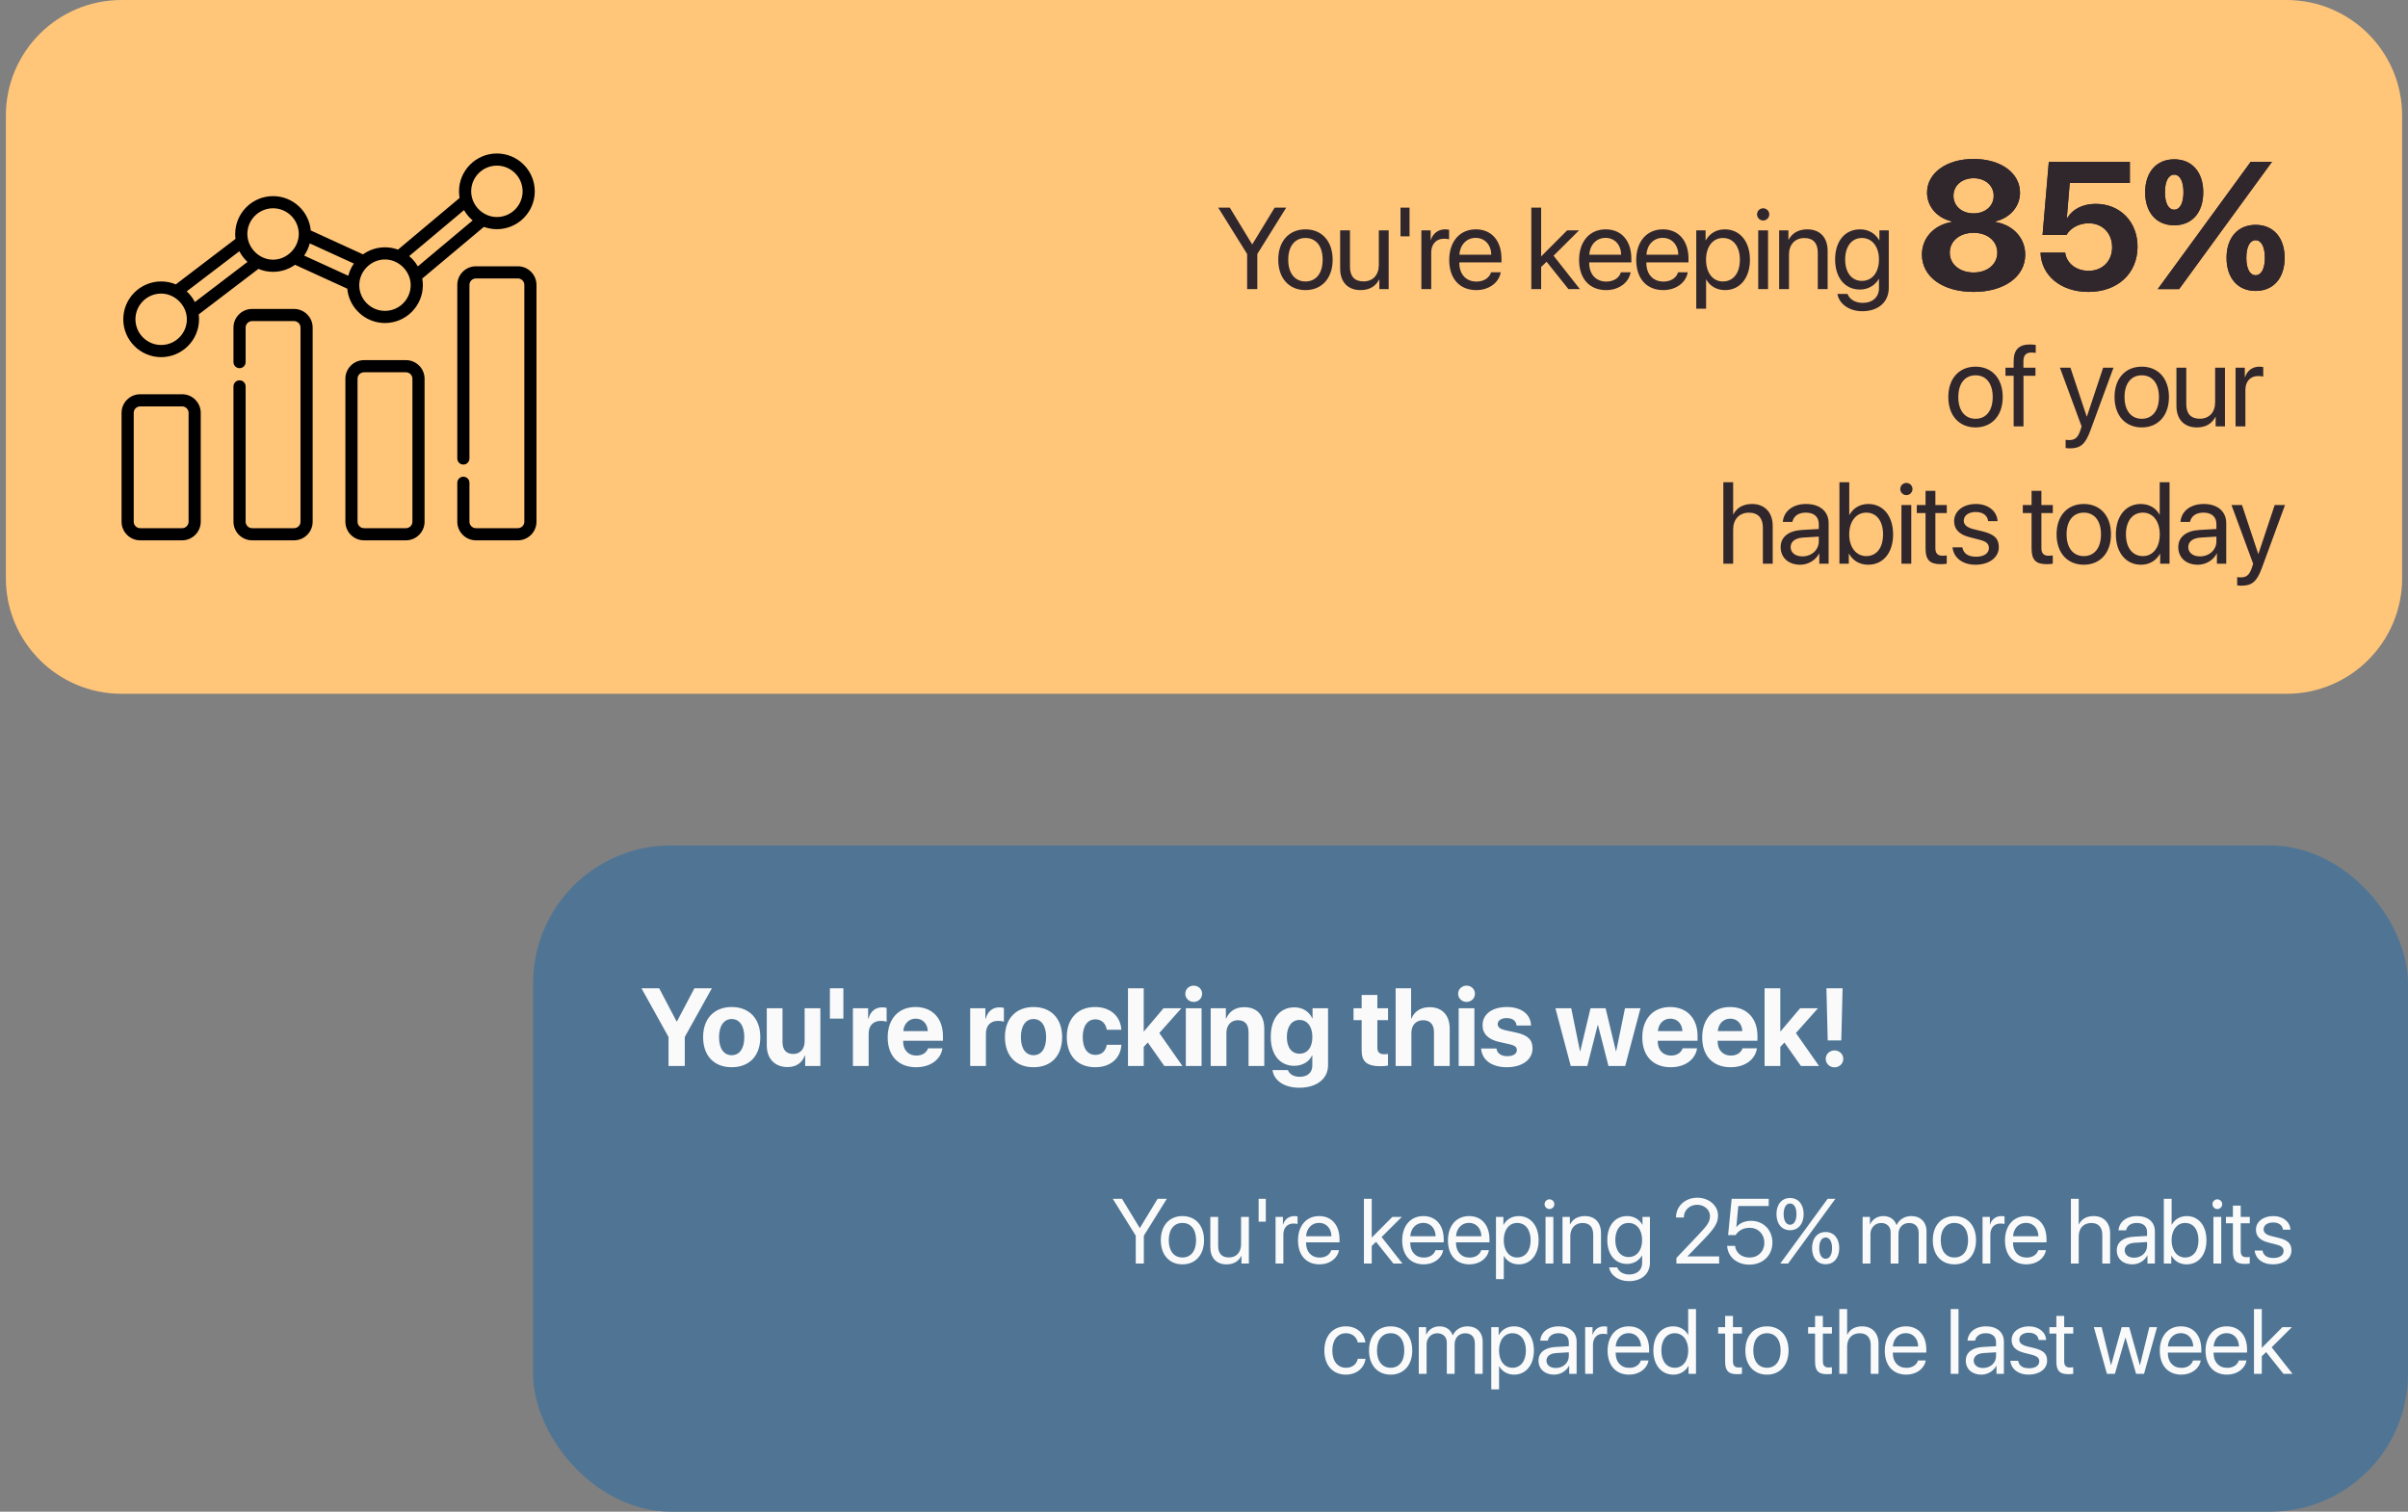 <svg width="524" height="329" viewBox="0 0 524 329" fill="none" xmlns="http://www.w3.org/2000/svg">
<rect x="0" y="0" width="524" height="329" fill="#808080" stroke="none"/>
<path d="M497.547 0H26.452C12.547 0 1.275 11.268 1.275 25.167V125.833C1.275 139.732 12.547 151 26.452 151H497.547C511.452 151 522.724 139.732 522.724 125.833V25.167C522.724 11.268 511.452 0 497.547 0Z" fill="#FFC579"/>
<path d="M39.63 85.804H30.506C28.271 85.804 26.452 87.622 26.452 89.857V113.544C26.452 115.778 28.271 117.596 30.506 117.596H39.63C41.866 117.596 43.684 115.778 43.684 113.544V89.857C43.684 87.622 41.866 85.804 39.63 85.804ZM41.039 113.544C41.039 114.32 40.407 114.952 39.63 114.952H30.506C29.73 114.952 29.098 114.32 29.098 113.544V89.857C29.098 89.08 29.73 88.448 30.506 88.448H39.63C40.407 88.448 41.039 89.08 41.039 89.857V113.544Z" fill="black"/>
<path d="M63.983 67.239H54.86C52.624 67.239 50.806 69.057 50.806 71.291V78.808C50.806 79.538 51.398 80.13 52.128 80.13C52.859 80.13 53.451 79.538 53.451 78.808V71.291C53.451 70.515 54.083 69.883 54.86 69.883H63.983C64.76 69.883 65.392 70.515 65.392 71.291V113.544C65.392 114.32 64.76 114.952 63.983 114.952H54.86C54.083 114.952 53.451 114.32 53.451 113.544V84.097C53.451 83.367 52.859 82.774 52.128 82.774C51.398 82.774 50.806 83.367 50.806 84.097V113.544C50.806 115.778 52.624 117.596 54.86 117.596H63.983C66.219 117.596 68.037 115.778 68.037 113.544V71.292C68.037 69.057 66.219 67.239 63.983 67.239Z" fill="black"/>
<path d="M88.336 78.379H79.212C76.977 78.379 75.158 80.196 75.158 82.431V113.544C75.158 115.778 76.977 117.596 79.212 117.596H88.336C90.572 117.596 92.39 115.778 92.39 113.544V82.431C92.39 80.196 90.572 78.379 88.336 78.379ZM89.745 113.544C89.745 114.32 89.113 114.952 88.336 114.952H79.212C78.435 114.952 77.803 114.32 77.803 113.544V82.431C77.803 81.654 78.435 81.023 79.212 81.023H88.336C89.113 81.023 89.745 81.654 89.745 82.431V113.544Z" fill="black"/>
<path d="M112.689 57.956H103.566C101.33 57.956 99.511 59.774 99.511 62.008V99.785C99.511 100.515 100.103 101.107 100.833 101.107C101.564 101.107 102.156 100.515 102.156 99.785V62.008C102.156 61.232 102.788 60.6 103.566 60.6H112.689C113.465 60.6 114.098 61.232 114.098 62.008V113.544C114.098 114.32 113.465 114.952 112.689 114.952H103.566C102.788 114.952 102.156 114.32 102.156 113.544V105.073C102.156 104.343 101.564 103.751 100.833 103.751C100.103 103.751 99.511 104.343 99.511 105.073V113.544C99.511 115.778 101.33 117.596 103.566 117.596H112.689C114.924 117.596 116.743 115.778 116.743 113.544V62.008C116.743 59.774 114.924 57.956 112.689 57.956Z" fill="black"/>
<path d="M35.068 61.252C30.524 61.252 26.827 64.947 26.827 69.489C26.827 74.032 30.524 77.727 35.068 77.727C39.612 77.727 43.31 74.032 43.31 69.489C43.31 69.128 43.283 68.774 43.239 68.426L56.233 58.519C57.214 58.933 58.292 59.162 59.421 59.162C61.203 59.162 62.853 58.592 64.202 57.628L75.57 62.827C75.957 67.012 79.488 70.301 83.774 70.301C88.318 70.301 92.016 66.605 92.016 62.063C92.016 61.571 91.969 61.09 91.887 60.622L105.294 49.377C106.178 49.702 107.132 49.879 108.127 49.879C112.671 49.879 116.368 46.184 116.368 41.641C116.368 37.099 112.671 33.404 108.127 33.404C103.583 33.404 99.886 37.099 99.886 41.641C99.886 42.133 99.932 42.615 100.014 43.083L86.606 54.327C85.723 54.003 84.769 53.825 83.774 53.825C81.993 53.825 80.343 54.395 78.993 55.36L67.626 50.16C67.239 45.975 63.708 42.686 59.421 42.686C54.877 42.686 51.181 46.382 51.181 50.924C51.181 51.285 51.206 51.639 51.251 51.987L38.257 61.894C37.275 61.48 36.199 61.252 35.068 61.252ZM108.127 36.048C111.213 36.048 113.723 38.557 113.723 41.641C113.723 44.725 111.213 47.235 108.127 47.235C105.088 47.235 102.531 44.679 102.531 41.641C102.531 38.557 105.041 36.048 108.127 36.048ZM100.974 45.73C100.996 45.768 101.02 45.806 101.043 45.843C101.521 46.648 102.136 47.371 102.855 47.971L90.927 57.974C90.905 57.935 90.543 57.361 90.366 57.125C89.982 56.613 89.539 56.145 89.046 55.733L100.974 45.73ZM78.179 61.981C78.225 58.983 80.757 56.47 83.774 56.47C86.781 56.47 89.37 59.04 89.37 62.063C89.37 65.148 86.859 67.657 83.774 67.657C80.689 67.657 78.178 65.148 78.178 62.063C78.178 62.036 78.178 62.008 78.179 61.981ZM66.217 55.577C66.758 54.783 67.167 53.899 67.405 52.968L77.011 57.361C76.522 58.065 76.139 58.847 75.889 59.668C75.853 59.784 75.82 59.901 75.79 60.019L66.184 55.626C66.195 55.61 66.206 55.594 66.217 55.577ZM59.421 45.331C62.507 45.331 65.017 47.84 65.017 50.924C65.017 53.937 62.431 56.518 59.421 56.518C56.41 56.518 53.825 53.951 53.825 50.924C53.825 47.84 56.335 45.331 59.421 45.331ZM52.086 54.676C52.102 54.707 52.119 54.737 52.135 54.767C52.578 55.603 53.164 56.364 53.861 57.002L42.404 65.737C42.192 65.324 41.942 64.927 41.664 64.556C41.355 64.144 41.01 63.76 40.628 63.411L52.086 54.676ZM38.403 65.046C39.761 66.079 40.664 67.705 40.664 69.489C40.664 72.574 38.154 75.083 35.068 75.083C31.983 75.083 29.472 72.574 29.472 69.489C29.472 66.405 31.983 63.896 35.068 63.896C36.298 63.896 37.461 64.328 38.403 65.046Z" fill="black"/>
<path d="M273.6 62.917V55.285L279.895 45.185H277.374L272.53 53.148H272.456L267.613 45.185H265.094L271.388 55.285V62.917H273.6ZM284.082 63.138C287.61 63.138 289.995 60.594 289.995 56.527C289.995 52.447 287.61 49.916 284.082 49.916C280.541 49.916 278.156 52.447 278.156 56.527C278.156 60.594 280.541 63.138 284.082 63.138ZM284.082 61.258C281.819 61.258 280.332 59.537 280.332 56.527C280.332 53.516 281.819 51.796 284.082 51.796C286.343 51.796 287.819 53.516 287.819 56.527C287.819 59.537 286.343 61.258 284.082 61.258ZM302.184 50.137H300.046V57.645C300.046 59.82 298.792 61.245 296.715 61.245C294.735 61.245 293.764 60.127 293.764 58.05V50.137H291.626V58.431C291.626 61.331 293.261 63.138 296.051 63.138C298.018 63.138 299.346 62.315 300.107 60.84H300.156V62.917H302.184V50.137ZM306.729 51.439V45.185H304.762V51.439H306.729ZM309.305 62.917H311.445V54.954C311.445 53.148 312.526 51.955 314.186 51.955C314.702 51.955 315.157 52.017 315.33 52.078V50.002C315.157 49.977 314.837 49.916 314.469 49.916C312.97 49.916 311.789 50.813 311.371 52.226H311.322V50.137H309.305V62.917ZM321.114 51.771C323.13 51.771 324.471 53.295 324.52 55.433H317.574C317.709 53.307 319.111 51.771 321.114 51.771ZM324.471 59.255C324.114 60.459 322.922 61.282 321.299 61.282C319 61.282 317.561 59.673 317.561 57.227V57.104H326.732V56.293C326.732 52.422 324.606 49.916 321.152 49.916C317.623 49.916 315.361 52.607 315.361 56.576C315.361 60.594 317.586 63.138 321.25 63.138C324.041 63.138 326.205 61.491 326.573 59.255H324.471ZM335.365 55.814V45.185H333.226V62.917H335.365V58.1L336.557 56.969L341.303 62.917H343.787L338.07 55.654L343.615 50.137H341.02L335.365 55.814ZM349.376 51.771C351.392 51.771 352.731 53.295 352.781 55.433H345.835C345.969 53.307 347.371 51.771 349.376 51.771ZM352.731 59.255C352.375 60.459 351.182 61.282 349.56 61.282C347.261 61.282 345.823 59.673 345.823 57.227V57.104H354.993V56.293C354.993 52.422 352.866 49.916 349.412 49.916C345.884 49.916 343.621 52.607 343.621 56.576C343.621 60.594 345.846 63.138 349.51 63.138C352.301 63.138 354.465 61.491 354.833 59.255H352.731ZM361.812 51.771C363.828 51.771 365.167 53.295 365.217 55.433H358.271C358.407 53.307 359.807 51.771 361.812 51.771ZM365.167 59.255C364.811 60.459 363.618 61.282 361.996 61.282C359.697 61.282 358.259 59.673 358.259 57.227V57.104H367.429V56.293C367.429 52.422 365.302 49.916 361.848 49.916C358.32 49.916 356.057 52.607 356.057 56.576C356.057 60.594 358.282 63.138 361.947 63.138C364.737 63.138 366.901 61.491 367.269 59.255H365.167ZM375.329 49.916C373.474 49.916 371.985 50.862 371.198 52.3H371.149V50.137H369.121V67.181H371.26V60.84H371.31C372.071 62.241 373.546 63.138 375.379 63.138C378.599 63.138 380.8 60.533 380.8 56.527C380.8 52.521 378.588 49.916 375.329 49.916ZM374.912 61.258C372.723 61.258 371.249 59.378 371.249 56.527C371.249 53.688 372.723 51.796 374.912 51.796C377.186 51.796 378.611 53.639 378.611 56.527C378.611 59.427 377.186 61.258 374.912 61.258ZM382.602 62.917H384.742V50.137H382.602V62.917ZM383.672 47.986C384.41 47.986 385.011 47.384 385.011 46.659C385.011 45.922 384.41 45.332 383.672 45.332C382.946 45.332 382.344 45.922 382.344 46.659C382.344 47.384 382.946 47.986 383.672 47.986ZM387.157 62.917H389.297V55.396C389.297 53.233 390.613 51.808 392.629 51.808C394.596 51.808 395.566 52.938 395.566 55.003V62.917H397.707V54.622C397.707 51.722 396.083 49.916 393.28 49.916C391.301 49.916 389.936 50.8 389.223 52.177H389.175V50.137H387.157V62.917ZM405.164 61.135C402.962 61.135 401.524 59.341 401.524 56.477C401.524 53.614 402.962 51.796 405.164 51.796C407.389 51.796 408.876 53.663 408.876 56.477C408.876 59.292 407.389 61.135 405.164 61.135ZM405.238 67.734C408.766 67.734 411.014 65.706 411.014 62.659V50.137H408.975V52.287H408.937C408.089 50.8 406.589 49.916 404.781 49.916C401.475 49.916 399.337 52.472 399.337 56.477C399.337 60.447 401.475 63.015 404.733 63.015C406.528 63.015 408.04 62.106 408.827 60.717H408.876V62.732C408.876 64.637 407.535 65.915 405.323 65.915C403.725 65.915 402.459 65.141 402.04 63.974H399.84C400.196 66.149 402.421 67.734 405.238 67.734ZM429.894 93.023C433.422 93.023 435.808 90.48 435.808 86.412C435.808 82.332 433.422 79.801 429.894 79.801C426.354 79.801 423.968 82.332 423.968 86.412C423.968 90.48 426.354 93.023 429.894 93.023ZM429.894 91.143C427.631 91.143 426.144 89.423 426.144 86.412C426.144 83.401 427.631 81.681 429.894 81.681C432.155 81.681 433.631 83.401 433.631 86.412C433.631 89.423 432.155 91.143 429.894 91.143ZM438.187 92.802H440.327V81.779H442.933V80.022H440.314V78.609C440.314 77.343 440.867 76.729 442.023 76.729C442.379 76.729 442.736 76.766 442.994 76.803V75.07C442.687 75.021 442.169 74.972 441.691 74.972C439.331 74.972 438.187 76.139 438.187 78.597V80.022H436.404V81.779H438.187V92.802ZM450.421 97.582C452.733 97.582 453.79 96.685 454.884 93.699L459.912 80.022H457.663L454.122 90.664H454.085L450.544 80.022H448.258L452.978 92.814L452.684 93.711C452.192 95.198 451.528 95.776 450.336 95.776C450.066 95.776 449.734 95.764 449.499 95.715V97.509C449.734 97.558 450.163 97.582 450.421 97.582ZM466.066 93.023C469.595 93.023 471.979 90.48 471.979 86.412C471.979 82.332 469.595 79.801 466.066 79.801C462.525 79.801 460.141 82.332 460.141 86.412C460.141 90.48 462.525 93.023 466.066 93.023ZM466.066 91.143C463.805 91.143 462.317 89.423 462.317 86.412C462.317 83.401 463.805 81.681 466.066 81.681C468.329 81.681 469.803 83.401 469.803 86.412C469.803 89.423 468.329 91.143 466.066 91.143ZM484.17 80.022H482.031V87.53C482.031 89.705 480.777 91.131 478.7 91.131C476.72 91.131 475.75 90.013 475.75 87.936V80.022H473.609V88.317C473.609 91.217 475.244 93.023 478.036 93.023C480.003 93.023 481.329 92.2 482.093 90.725H482.141V92.802H484.17V80.022ZM486.477 92.802H488.615V84.839C488.615 83.033 489.698 81.841 491.356 81.841C491.872 81.841 492.327 81.902 492.5 81.964V79.887C492.327 79.862 492.008 79.801 491.639 79.801C490.14 79.801 488.96 80.698 488.541 82.111H488.492V80.022H486.477V92.802ZM375.011 122.688H377.149V115.241C377.149 113.029 378.465 111.579 380.592 111.579C382.596 111.579 383.617 112.795 383.617 114.823V122.688H385.755V114.43C385.755 111.579 384.059 109.686 381.256 109.686C379.313 109.686 377.913 110.522 377.198 111.947H377.149V104.955H375.011V122.688ZM392.216 121.09C390.681 121.09 389.659 120.291 389.659 119.075C389.659 117.87 390.643 117.109 392.364 116.998L395.782 116.789V117.834C395.782 119.677 394.232 121.09 392.216 121.09ZM391.736 122.909C393.458 122.909 395.08 121.95 395.843 120.488H395.892V122.688H397.921V113.852C397.921 111.308 396.028 109.686 393.028 109.686C390.004 109.686 388.111 111.382 387.963 113.594H390.029C390.298 112.341 391.332 111.567 392.98 111.567C394.75 111.567 395.782 112.5 395.782 114.061V115.13L392.119 115.339C389.168 115.511 387.483 116.887 387.483 119.075C387.483 121.373 389.192 122.909 391.736 122.909ZM406.522 122.909C409.792 122.909 411.955 120.316 411.955 116.298C411.955 112.291 409.779 109.686 406.558 109.686C404.751 109.686 403.263 110.583 402.465 112.046H402.415V104.955H400.276V122.688H402.317V120.525H402.366C403.19 121.999 404.652 122.909 406.522 122.909ZM406.103 111.567C408.366 111.567 409.766 113.398 409.766 116.298C409.766 119.222 408.366 121.029 406.103 121.029C403.939 121.029 402.404 119.148 402.404 116.298C402.404 113.459 403.939 111.567 406.103 111.567ZM413.77 122.688H415.908V109.908H413.77V122.688ZM414.84 107.757C415.576 107.757 416.179 107.155 416.179 106.43C416.179 105.693 415.576 105.103 414.84 105.103C414.114 105.103 413.512 105.693 413.512 106.43C413.512 107.155 414.114 107.757 414.84 107.757ZM419.014 106.823V109.908H417.109V111.665H419.014V119.37C419.014 121.827 419.924 122.786 422.272 122.786C422.775 122.786 423.365 122.749 423.625 122.688V120.893C423.477 120.918 422.984 120.955 422.739 120.955C421.645 120.955 421.153 120.426 421.153 119.259V111.665H423.636V109.908H421.153V106.823H419.014ZM425.23 113.434C425.23 115.179 426.336 116.334 428.586 116.912L430.835 117.49C432.273 117.87 432.802 118.362 432.802 119.271C432.802 120.426 431.734 121.164 429.999 121.164C428.267 121.164 427.258 120.451 427.024 119.124H424.885C425.107 121.385 427.062 122.909 429.864 122.909C432.852 122.909 434.955 121.336 434.955 119.112C434.955 117.231 434.02 116.298 431.438 115.646L429.458 115.167C428.007 114.798 427.332 114.209 427.332 113.324C427.332 112.205 428.365 111.431 429.925 111.431C431.499 111.431 432.495 112.193 432.643 113.422H434.684C434.585 111.259 432.643 109.686 429.999 109.686C427.184 109.686 425.23 111.247 425.23 113.434ZM442.086 106.823V109.908H440.18V111.665H442.086V119.37C442.086 121.827 442.996 122.786 445.345 122.786C445.848 122.786 446.439 122.749 446.697 122.688V120.893C446.549 120.918 446.058 120.955 445.812 120.955C444.717 120.955 444.226 120.426 444.226 119.259V111.665H446.709V109.908H444.226V106.823H442.086ZM453.454 122.909C456.982 122.909 459.367 120.365 459.367 116.298C459.367 112.218 456.982 109.686 453.454 109.686C449.913 109.686 447.527 112.218 447.527 116.298C447.527 120.365 449.913 122.909 453.454 122.909ZM453.454 121.029C451.191 121.029 449.704 119.308 449.704 116.298C449.704 113.287 451.191 111.567 453.454 111.567C455.715 111.567 457.191 113.287 457.191 116.298C457.191 119.308 455.715 121.029 453.454 121.029ZM465.902 122.909C467.746 122.909 469.208 121.999 470.033 120.525H470.069V122.688H472.11V104.955H469.971V111.984H469.921C469.159 110.583 467.685 109.686 465.852 109.686C462.632 109.686 460.431 112.291 460.431 116.298C460.431 120.304 462.643 122.909 465.902 122.909ZM466.308 111.567C468.508 111.567 469.982 113.447 469.982 116.298C469.982 119.161 468.508 121.029 466.308 121.029C464.045 121.029 462.62 119.198 462.62 116.298C462.62 113.41 464.045 111.567 466.308 111.567ZM478.744 121.09C477.207 121.09 476.187 120.291 476.187 119.075C476.187 117.87 477.17 117.109 478.89 116.998L482.308 116.789V117.834C482.308 119.677 480.76 121.09 478.744 121.09ZM478.264 122.909C479.986 122.909 481.608 121.95 482.37 120.488H482.42V122.688H484.448V113.852C484.448 111.308 482.555 109.686 479.554 109.686C476.53 109.686 474.637 111.382 474.491 113.594H476.555C476.826 112.341 477.858 111.567 479.506 111.567C481.276 111.567 482.308 112.5 482.308 114.061V115.13L478.645 115.339C475.694 115.511 474.011 116.887 474.011 119.075C474.011 121.373 475.72 122.909 478.264 122.909ZM487.75 127.468C490.061 127.468 491.119 126.571 492.212 123.585L497.24 109.908H494.991L491.451 120.549H491.413L487.872 109.908H485.586L490.307 122.7L490.012 123.597C489.52 125.084 488.856 125.661 487.663 125.661C487.394 125.661 487.062 125.649 486.827 125.6V127.394C487.062 127.443 487.492 127.468 487.75 127.468Z" fill="#30272D"/>
<path d="M429.468 63.531C436.132 63.531 440.704 60.229 440.704 55.428C440.704 51.78 438.072 48.958 434.193 48.305V48.19C437.419 47.422 439.57 44.945 439.57 41.93C439.57 37.668 435.422 34.596 429.468 34.596C423.532 34.596 419.343 37.687 419.343 41.911C419.343 44.964 421.515 47.441 424.742 48.19V48.305C420.881 48.939 418.229 51.761 418.229 55.409C418.229 60.209 422.744 63.531 429.468 63.531ZM429.468 59.307C426.413 59.307 424.281 57.483 424.281 54.987C424.281 52.491 426.413 50.667 429.468 50.667C432.522 50.667 434.634 52.491 434.634 54.987C434.634 57.483 432.522 59.307 429.468 59.307ZM429.468 46.443C426.893 46.443 425.087 44.83 425.087 42.622C425.087 40.414 426.893 38.782 429.468 38.782C432.021 38.782 433.847 40.394 433.847 42.622C433.847 44.83 432.021 46.443 429.468 46.443ZM454.446 63.531C460.804 63.531 465.145 59.537 465.145 53.662C465.145 48.267 461.342 44.369 456.041 44.369C453.218 44.369 451.008 45.54 449.875 47.403H449.759L450.393 39.818H463.474V35.21H445.841L444.476 51.147H449.663C450.624 49.553 452.429 48.593 454.524 48.593C457.52 48.593 459.614 50.743 459.614 53.816C459.614 56.83 457.52 58.942 454.484 58.942C451.795 58.942 449.721 57.329 449.394 54.987H444.036C444.209 59.998 448.492 63.531 454.446 63.531ZM479.444 41.854C479.444 37.457 477.005 34.673 473.125 34.673C469.265 34.673 466.805 37.457 466.805 41.854C466.805 46.27 469.265 49.035 473.125 49.035C477.005 49.035 479.444 46.27 479.444 41.854ZM473.125 45.636C471.877 45.636 471.109 44.215 471.109 41.834C471.109 39.453 471.877 38.014 473.125 38.014C474.374 38.014 475.142 39.453 475.142 41.834C475.142 44.215 474.374 45.636 473.125 45.636ZM474.201 62.917L483.959 49.534L494.409 35.21H489.779L480.31 48.19L469.553 62.917H474.201ZM497.155 56.12C497.155 51.723 494.716 48.939 490.835 48.939C486.975 48.939 484.516 51.723 484.516 56.12C484.516 60.536 486.975 63.32 490.835 63.32C494.716 63.32 497.155 60.536 497.155 56.12ZM490.835 59.902C489.588 59.902 488.818 58.481 488.818 56.1C488.818 53.719 489.588 52.279 490.835 52.279C492.085 52.279 492.853 53.719 492.853 56.1C492.853 58.481 492.085 59.902 490.835 59.902Z" fill="#30272D"/>
<path d="M429.468 63.531C436.132 63.531 440.704 60.229 440.704 55.428C440.704 51.78 438.072 48.958 434.193 48.305V48.19C437.419 47.422 439.57 44.945 439.57 41.93C439.57 37.668 435.422 34.596 429.468 34.596C423.532 34.596 419.343 37.687 419.343 41.911C419.343 44.964 421.515 47.441 424.742 48.19V48.305C420.881 48.939 418.229 51.761 418.229 55.409C418.229 60.209 422.744 63.531 429.468 63.531ZM429.468 59.307C426.413 59.307 424.281 57.483 424.281 54.987C424.281 52.491 426.413 50.667 429.468 50.667C432.522 50.667 434.634 52.491 434.634 54.987C434.634 57.483 432.522 59.307 429.468 59.307ZM429.468 46.443C426.893 46.443 425.087 44.83 425.087 42.622C425.087 40.414 426.893 38.782 429.468 38.782C432.021 38.782 433.847 40.394 433.847 42.622C433.847 44.83 432.021 46.443 429.468 46.443ZM454.446 63.531C460.804 63.531 465.145 59.537 465.145 53.662C465.145 48.267 461.342 44.369 456.041 44.369C453.218 44.369 451.008 45.54 449.875 47.403H449.759L450.393 39.818H463.474V35.21H445.841L444.476 51.147H449.663C450.624 49.553 452.429 48.593 454.524 48.593C457.52 48.593 459.614 50.743 459.614 53.816C459.614 56.83 457.52 58.942 454.484 58.942C451.795 58.942 449.721 57.329 449.394 54.987H444.036C444.209 59.998 448.492 63.531 454.446 63.531ZM479.444 41.854C479.444 37.457 477.005 34.673 473.125 34.673C469.265 34.673 466.805 37.457 466.805 41.854C466.805 46.27 469.265 49.035 473.125 49.035C477.005 49.035 479.444 46.27 479.444 41.854ZM473.125 45.636C471.877 45.636 471.109 44.215 471.109 41.834C471.109 39.453 471.877 38.014 473.125 38.014C474.374 38.014 475.142 39.453 475.142 41.834C475.142 44.215 474.374 45.636 473.125 45.636ZM474.201 62.917L483.959 49.534L494.409 35.21H489.779L480.31 48.19L469.553 62.917H474.201ZM497.155 56.12C497.155 51.723 494.716 48.939 490.835 48.939C486.975 48.939 484.516 51.723 484.516 56.12C484.516 60.536 486.975 63.32 490.835 63.32C494.716 63.32 497.155 60.536 497.155 56.12ZM490.835 59.902C489.588 59.902 488.818 58.481 488.818 56.1C488.818 53.719 489.588 52.279 490.835 52.279C492.085 52.279 492.853 53.719 492.853 56.1C492.853 58.481 492.085 59.902 490.835 59.902Z" fill="#30272D"/>
<rect x="116" y="184" width="408" height="145" rx="30" fill="#507594"/>
<path d="M149.013 232V225.684L154.907 215.09H151.11L147.313 222.309H147.231L143.446 215.09H139.591L145.473 225.684V232H149.013ZM159.224 232.27C163.021 232.27 165.447 229.844 165.447 225.707C165.447 221.629 162.986 219.168 159.224 219.168C155.463 219.168 153.002 221.641 153.002 225.707C153.002 229.832 155.427 232.27 159.224 232.27ZM159.224 229.656C157.537 229.656 156.47 228.238 156.47 225.719C156.47 223.223 157.56 221.781 159.224 221.781C160.888 221.781 161.966 223.223 161.966 225.719C161.966 228.238 160.9 229.656 159.224 229.656ZM178.518 219.438H175.096V226.633C175.096 228.297 174.147 229.387 172.623 229.387C171.112 229.387 170.28 228.496 170.28 226.82V219.438H166.858V227.535C166.858 230.465 168.663 232.234 171.381 232.234C173.28 232.234 174.522 231.32 175.143 229.738H175.213V232H178.518V219.438ZM183.527 221.688V215.09H180.597V221.688H183.527ZM185.605 232H189.027V224.98C189.027 223.211 190.012 222.18 191.699 222.18C192.191 222.18 192.66 222.262 192.941 222.379V219.367C192.707 219.297 192.367 219.238 191.969 219.238C190.492 219.238 189.426 220.105 188.98 221.699H188.91V219.438H185.605V232ZM199.263 221.699C200.786 221.699 201.829 222.801 201.899 224.406H196.567C196.684 222.836 197.763 221.699 199.263 221.699ZM201.946 228.156C201.63 229.117 200.669 229.738 199.415 229.738C197.669 229.738 196.532 228.508 196.532 226.715V226.504H205.192V225.461C205.192 221.641 202.884 219.168 199.227 219.168C195.513 219.168 193.169 221.77 193.169 225.777C193.169 229.797 195.489 232.27 199.356 232.27C202.462 232.27 204.712 230.617 205.087 228.156H201.946ZM211.12 232H214.541V224.98C214.541 223.211 215.526 222.18 217.213 222.18C217.705 222.18 218.174 222.262 218.455 222.379V219.367C218.221 219.297 217.881 219.238 217.483 219.238C216.006 219.238 214.94 220.105 214.495 221.699H214.424V219.438H211.12V232ZM224.905 232.27C228.702 232.27 231.128 229.844 231.128 225.707C231.128 221.629 228.667 219.168 224.905 219.168C221.144 219.168 218.683 221.641 218.683 225.707C218.683 229.832 221.109 232.27 224.905 232.27ZM224.905 229.656C223.218 229.656 222.152 228.238 222.152 225.719C222.152 223.223 223.241 221.781 224.905 221.781C226.57 221.781 227.648 223.223 227.648 225.719C227.648 228.238 226.581 229.656 224.905 229.656ZM244.012 224.113C243.859 221.266 241.703 219.168 238.305 219.168C234.543 219.168 232.141 221.676 232.141 225.707C232.141 229.809 234.543 232.27 238.328 232.27C241.633 232.27 243.848 230.359 244.023 227.395H240.836C240.625 228.766 239.734 229.586 238.363 229.586C236.664 229.586 235.609 228.18 235.609 225.707C235.609 223.281 236.664 221.852 238.352 221.852C239.758 221.852 240.637 222.789 240.836 224.113H244.012ZM248.927 224.477H248.88V215.09H245.458V232H248.88V227.852L249.77 226.891L253.368 232H257.305L252.278 224.828L257.071 219.438H253.192L248.927 224.477ZM258.048 232H261.47V219.438H258.048V232ZM259.759 218.055C260.791 218.055 261.588 217.27 261.588 216.285C261.588 215.289 260.791 214.516 259.759 214.516C258.728 214.516 257.931 215.289 257.931 216.285C257.931 217.27 258.728 218.055 259.759 218.055ZM263.455 232H266.877V224.793C266.877 223.164 267.85 222.039 269.385 222.039C270.92 222.039 271.694 222.977 271.694 224.617V232H275.116V223.902C275.116 220.961 273.545 219.203 270.756 219.203C268.823 219.203 267.498 220.117 266.83 221.676H266.76V219.438H263.455V232ZM282.784 229.328C281.085 229.328 280.03 227.992 280.03 225.695C280.03 223.41 281.097 221.98 282.784 221.98C284.495 221.98 285.585 223.434 285.585 225.695C285.585 227.969 284.495 229.328 282.784 229.328ZM282.726 236.734C286.488 236.734 288.995 234.824 288.995 231.824V219.438H285.62V221.629H285.562C284.905 220.188 283.488 219.238 281.683 219.238C278.495 219.238 276.527 221.688 276.527 225.672C276.527 229.598 278.554 231.965 281.624 231.965C283.441 231.965 284.917 231.051 285.503 229.715H285.573V231.918C285.573 233.371 284.589 234.355 282.82 234.355C281.519 234.355 280.534 233.758 280.265 232.891H276.913C277.183 235.129 279.421 236.734 282.726 236.734ZM296.305 216.543V219.438H294.536V222.016H296.305V228.613C296.305 231.062 297.454 232.047 300.407 232.047C301.098 232.047 301.684 231.988 302.036 231.906V229.387C301.825 229.422 301.509 229.445 301.204 229.445C300.196 229.445 299.727 228.988 299.727 228.027V222.016H302.048V219.438H299.727V216.543H296.305ZM303.705 232H307.127V224.828C307.127 223.176 308.076 222.039 309.693 222.039C311.252 222.039 312.048 223.023 312.048 224.641V232H315.47V223.914C315.47 221.008 313.877 219.203 311.088 219.203C309.177 219.203 307.806 220.094 307.138 221.676H307.068V215.09H303.705V232ZM317.42 232H320.842V219.438H317.42V232ZM319.131 218.055C320.163 218.055 320.959 217.27 320.959 216.285C320.959 215.289 320.163 214.516 319.131 214.516C318.1 214.516 317.303 215.289 317.303 216.285C317.303 217.27 318.1 218.055 319.131 218.055ZM322.616 223.129C322.616 224.98 323.835 226.223 326.214 226.762L328.534 227.277C329.659 227.547 330.081 227.898 330.081 228.531C330.081 229.352 329.296 229.867 327.995 229.867C326.636 229.867 325.804 229.258 325.64 228.203H322.3C322.488 230.652 324.55 232.27 327.902 232.27C331.218 232.27 333.491 230.641 333.491 228.168C333.491 226.293 332.472 225.297 329.952 224.734L327.55 224.219C326.448 223.961 325.909 223.539 325.909 222.918C325.909 222.109 326.683 221.57 327.866 221.57C329.132 221.57 329.941 222.191 330.011 223.199H333.163C333.116 220.762 331.066 219.168 327.913 219.168C324.691 219.168 322.616 220.738 322.616 223.129ZM356.985 219.438H353.61L351.7 228.754H351.63L349.391 219.438H346.11L343.884 228.754H343.813L341.915 219.438H338.47L341.809 232H345.407L347.669 223.117H347.739L350.013 232H353.657L356.985 219.438ZM363.47 221.699C364.994 221.699 366.037 222.801 366.107 224.406H360.775C360.892 222.836 361.97 221.699 363.47 221.699ZM366.154 228.156C365.838 229.117 364.877 229.738 363.623 229.738C361.877 229.738 360.74 228.508 360.74 226.715V226.504H369.4V225.461C369.4 221.641 367.091 219.168 363.435 219.168C359.72 219.168 357.377 221.77 357.377 225.777C357.377 229.797 359.697 232.27 363.564 232.27C366.67 232.27 368.92 230.617 369.295 228.156H366.154ZM376.506 221.699C378.03 221.699 379.073 222.801 379.143 224.406H373.811C373.928 222.836 375.006 221.699 376.506 221.699ZM379.19 228.156C378.873 229.117 377.913 229.738 376.659 229.738C374.913 229.738 373.776 228.508 373.776 226.715V226.504H382.436V225.461C382.436 221.641 380.127 219.168 376.471 219.168C372.756 219.168 370.413 221.77 370.413 225.777C370.413 229.797 372.733 232.27 376.6 232.27C379.705 232.27 381.955 230.617 382.33 228.156H379.19ZM387.456 224.477H387.409V215.09H383.988V232H387.409V227.852L388.3 226.891L391.898 232H395.835L390.808 224.828L395.601 219.438H391.722L387.456 224.477ZM397.445 215.09L397.727 226.434H400.68L400.961 215.09H397.445ZM399.203 232.293C400.27 232.293 401.113 231.484 401.113 230.453C401.113 229.422 400.27 228.613 399.203 228.613C398.137 228.613 397.293 229.422 397.293 230.453C397.293 231.484 398.137 232.293 399.203 232.293Z" fill="#FAFAFA"/>
<path d="M248.908 275V268.936L253.908 260.908H251.906L248.059 267.236H248L244.152 260.908H242.15L247.15 268.936V275H248.908ZM257.309 275.176C260.112 275.176 262.007 273.154 262.007 269.922C262.007 266.68 260.112 264.668 257.309 264.668C254.497 264.668 252.602 266.68 252.602 269.922C252.602 273.154 254.497 275.176 257.309 275.176ZM257.309 273.682C255.513 273.682 254.331 272.314 254.331 269.922C254.331 267.529 255.513 266.162 257.309 266.162C259.106 266.162 260.278 267.529 260.278 269.922C260.278 272.314 259.106 273.682 257.309 273.682ZM271.765 264.844H270.066V270.811C270.066 272.539 269.07 273.672 267.42 273.672C265.847 273.672 265.076 272.783 265.076 271.133V264.844H263.377V271.436C263.377 273.74 264.675 275.176 266.892 275.176C268.455 275.176 269.509 274.521 270.115 273.35H270.154V275H271.765V264.844ZM275.45 265.879V260.908H273.887V265.879H275.45ZM277.571 275H279.271V268.672C279.271 267.236 280.13 266.289 281.448 266.289C281.859 266.289 282.22 266.338 282.357 266.387V264.736C282.22 264.717 281.966 264.668 281.673 264.668C280.482 264.668 279.544 265.381 279.212 266.504H279.173V264.844H277.571V275ZM287.027 266.143C288.629 266.143 289.693 267.354 289.732 269.053H284.215C284.322 267.363 285.436 266.143 287.027 266.143ZM289.693 272.09C289.41 273.047 288.463 273.701 287.174 273.701C285.348 273.701 284.205 272.422 284.205 270.479V270.381H291.49V269.736C291.49 266.66 289.801 264.668 287.057 264.668C284.254 264.668 282.457 266.807 282.457 269.961C282.457 273.154 284.225 275.176 287.135 275.176C289.352 275.176 291.07 273.867 291.363 272.09H289.693ZM298.498 269.355V260.908H296.798V275H298.498V271.172L299.445 270.273L303.214 275H305.187L300.646 269.229L305.05 264.844H302.99L298.498 269.355ZM309.702 266.143C311.303 266.143 312.368 267.354 312.407 269.053H306.889C306.996 267.363 308.11 266.143 309.702 266.143ZM312.368 272.09C312.084 273.047 311.137 273.701 309.848 273.701C308.022 273.701 306.879 272.422 306.879 270.479V270.381H314.164V269.736C314.164 266.66 312.475 264.668 309.731 264.668C306.928 264.668 305.131 266.807 305.131 269.961C305.131 273.154 306.899 275.176 309.809 275.176C312.026 275.176 313.745 273.867 314.037 272.09H312.368ZM319.655 266.143C321.257 266.143 322.321 267.354 322.361 269.053H316.843C316.95 267.363 318.064 266.143 319.655 266.143ZM322.321 272.09C322.038 273.047 321.091 273.701 319.802 273.701C317.976 273.701 316.833 272.422 316.833 270.479V270.381H324.118V269.736C324.118 266.66 322.429 264.668 319.685 264.668C316.882 264.668 315.085 266.807 315.085 269.961C315.085 273.154 316.853 275.176 319.763 275.176C321.98 275.176 323.698 273.867 323.991 272.09H322.321ZM330.469 264.668C328.994 264.668 327.812 265.42 327.188 266.562H327.148V264.844H325.537V278.389H327.236V273.35H327.275C327.881 274.463 329.053 275.176 330.508 275.176C333.066 275.176 334.814 273.105 334.814 269.922C334.814 266.738 333.057 264.668 330.469 264.668ZM330.137 273.682C328.398 273.682 327.227 272.188 327.227 269.922C327.227 267.666 328.398 266.162 330.137 266.162C331.943 266.162 333.076 267.627 333.076 269.922C333.076 272.227 331.943 273.682 330.137 273.682ZM336.321 275H338.02V264.844H336.321V275ZM337.171 263.135C337.757 263.135 338.235 262.656 338.235 262.08C338.235 261.494 337.757 261.025 337.171 261.025C336.595 261.025 336.116 261.494 336.116 262.08C336.116 262.656 336.595 263.135 337.171 263.135ZM340.015 275H341.714V269.023C341.714 267.305 342.759 266.172 344.361 266.172C345.923 266.172 346.695 267.07 346.695 268.711V275H348.394V268.408C348.394 266.104 347.105 264.668 344.879 264.668C343.306 264.668 342.222 265.371 341.656 266.465H341.617V264.844H340.015V275ZM354.393 273.584C352.645 273.584 351.502 272.158 351.502 269.883C351.502 267.607 352.645 266.162 354.393 266.162C356.161 266.162 357.342 267.646 357.342 269.883C357.342 272.119 356.161 273.584 354.393 273.584ZM354.452 278.828C357.254 278.828 359.041 277.217 359.041 274.795V264.844H357.42V266.553H357.391C356.717 265.371 355.526 264.668 354.09 264.668C351.463 264.668 349.764 266.699 349.764 269.883C349.764 273.037 351.463 275.078 354.051 275.078C355.477 275.078 356.678 274.355 357.303 273.252H357.342V274.854C357.342 276.367 356.278 277.383 354.52 277.383C353.25 277.383 352.245 276.768 351.913 275.84H350.164C350.448 277.568 352.215 278.828 354.452 278.828ZM364.711 264.971V264.98H366.41V264.971C366.41 263.398 367.66 262.207 369.311 262.207C370.863 262.207 372.104 263.291 372.104 264.648C372.104 265.82 371.654 266.572 369.76 268.564L364.799 273.789V275H374.096V273.438H367.23V273.398L370.795 269.717C373.148 267.285 373.861 266.113 373.861 264.541C373.861 262.383 371.879 260.674 369.359 260.674C366.703 260.674 364.711 262.51 364.711 264.971ZM380.671 275.234C383.61 275.234 385.69 273.252 385.69 270.42C385.69 267.686 383.737 265.703 381.032 265.703C379.684 265.703 378.512 266.211 377.878 267.061H377.839L378.268 262.471H384.889V260.908H376.823L376.052 268.799H377.702C378.278 267.812 379.401 267.217 380.72 267.217C382.595 267.217 383.932 268.574 383.932 270.469C383.932 272.363 382.604 273.691 380.69 273.691C379.001 273.691 377.721 272.656 377.565 271.152H375.837C375.983 273.555 377.975 275.234 380.671 275.234ZM392.49 264.238C392.49 262.109 391.318 260.732 389.531 260.732C387.744 260.732 386.572 262.109 386.572 264.238C386.572 266.367 387.744 267.744 389.531 267.744C391.318 267.744 392.49 266.367 392.49 264.238ZM389.531 266.553C388.671 266.553 388.134 265.674 388.134 264.238C388.134 262.803 388.671 261.924 389.531 261.924C390.39 261.924 390.927 262.803 390.927 264.238C390.927 265.674 390.39 266.553 389.531 266.553ZM389.101 275L394.101 268.154L399.394 260.908H397.714L392.841 267.568L387.402 275H389.101ZM400.234 271.641C400.234 269.512 399.062 268.135 397.275 268.135C395.488 268.135 394.316 269.512 394.316 271.641C394.316 273.77 395.488 275.146 397.275 275.146C399.062 275.146 400.234 273.77 400.234 271.641ZM397.275 273.955C396.416 273.955 395.879 273.076 395.879 271.641C395.879 270.205 396.416 269.326 397.275 269.326C398.134 269.326 398.671 270.205 398.671 271.641C398.671 273.076 398.134 273.955 397.275 273.955ZM405.318 275H407.017V268.633C407.017 267.227 407.993 266.172 409.341 266.172C410.601 266.172 411.421 266.973 411.421 268.193V275H413.12V268.545C413.12 267.168 414.068 266.172 415.415 266.172C416.753 266.172 417.525 266.992 417.525 268.379V275H419.224V267.988C419.224 265.977 417.925 264.668 415.913 264.668C414.488 264.668 413.296 265.391 412.73 266.602H412.691C412.251 265.371 411.226 264.668 409.839 264.668C408.472 264.668 407.437 265.391 406.958 266.465H406.919V264.844H405.318V275ZM425.301 275.176C428.104 275.176 429.998 273.154 429.998 269.922C429.998 266.68 428.104 264.668 425.301 264.668C422.488 264.668 420.594 266.68 420.594 269.922C420.594 273.154 422.488 275.176 425.301 275.176ZM425.301 273.682C423.504 273.682 422.322 272.314 422.322 269.922C422.322 267.529 423.504 266.162 425.301 266.162C427.098 266.162 428.27 267.529 428.27 269.922C428.27 272.314 427.098 273.682 425.301 273.682ZM431.417 275H433.116V268.672C433.116 267.236 433.975 266.289 435.294 266.289C435.704 266.289 436.065 266.338 436.202 266.387V264.736C436.065 264.717 435.811 264.668 435.518 264.668C434.327 264.668 433.389 265.381 433.057 266.504H433.018V264.844H431.417V275ZM440.873 266.143C442.474 266.143 443.539 267.354 443.578 269.053H438.06C438.168 267.363 439.281 266.143 440.873 266.143ZM443.539 272.09C443.255 273.047 442.308 273.701 441.019 273.701C439.193 273.701 438.05 272.422 438.05 270.479V270.381H445.336V269.736C445.336 266.66 443.646 264.668 440.902 264.668C438.099 264.668 436.302 266.807 436.302 269.961C436.302 273.154 438.07 275.176 440.98 275.176C443.197 275.176 444.916 273.867 445.209 272.09H443.539ZM450.644 275H452.343V269.082C452.343 267.324 453.388 266.172 455.077 266.172C456.669 266.172 457.48 267.139 457.48 268.75V275H459.179V268.438C459.179 266.172 457.831 264.668 455.605 264.668C454.062 264.668 452.948 265.332 452.382 266.465H452.343V260.908H450.644V275ZM464.387 273.73C463.166 273.73 462.355 273.096 462.355 272.129C462.355 271.172 463.137 270.566 464.504 270.479L467.219 270.312V271.143C467.219 272.607 465.988 273.73 464.387 273.73ZM464.006 275.176C465.373 275.176 466.662 274.414 467.268 273.252H467.307V275H468.918V267.979C468.918 265.957 467.414 264.668 465.031 264.668C462.629 264.668 461.125 266.016 461.008 267.773H462.648C462.863 266.777 463.684 266.162 464.992 266.162C466.398 266.162 467.219 266.904 467.219 268.145V268.994L464.309 269.16C461.965 269.297 460.627 270.391 460.627 272.129C460.627 273.955 461.984 275.176 464.006 275.176ZM475.825 275.176C478.423 275.176 480.141 273.115 480.141 269.922C480.141 266.738 478.413 264.668 475.854 264.668C474.419 264.668 473.237 265.381 472.602 266.543H472.563V260.908H470.864V275H472.485V273.281H472.524C473.179 274.453 474.341 275.176 475.825 275.176ZM475.493 266.162C477.29 266.162 478.403 267.617 478.403 269.922C478.403 272.246 477.29 273.682 475.493 273.682C473.774 273.682 472.554 272.188 472.554 269.922C472.554 267.666 473.774 266.162 475.493 266.162ZM481.658 275H483.357V264.844H481.658V275ZM482.507 263.135C483.093 263.135 483.572 262.656 483.572 262.08C483.572 261.494 483.093 261.025 482.507 261.025C481.931 261.025 481.453 261.494 481.453 262.08C481.453 262.656 481.931 263.135 482.507 263.135ZM485.899 262.393V264.844H484.385V266.24H485.899V272.363C485.899 274.316 486.621 275.078 488.487 275.078C488.887 275.078 489.356 275.049 489.561 275V273.574C489.444 273.594 489.053 273.623 488.858 273.623C487.989 273.623 487.598 273.203 487.598 272.275V266.24H489.571V264.844H487.598V262.393H485.899ZM490.911 267.646C490.911 269.033 491.79 269.951 493.577 270.41L495.364 270.869C496.507 271.172 496.927 271.562 496.927 272.285C496.927 273.203 496.077 273.789 494.7 273.789C493.323 273.789 492.523 273.223 492.337 272.168H490.638C490.814 273.965 492.366 275.176 494.593 275.176C496.966 275.176 498.636 273.926 498.636 272.158C498.636 270.664 497.894 269.922 495.843 269.404L494.271 269.023C493.118 268.73 492.581 268.262 492.581 267.559C492.581 266.67 493.402 266.055 494.642 266.055C495.892 266.055 496.683 266.66 496.8 267.637H498.421C498.343 265.918 496.8 264.668 494.7 264.668C492.464 264.668 490.911 265.908 490.911 267.646ZM297.128 292.174C296.913 290.348 295.399 288.668 292.86 288.668C290.057 288.668 288.192 290.719 288.192 293.922C288.192 297.193 290.067 299.176 292.88 299.176C295.184 299.176 296.884 297.75 297.147 295.729H295.477C295.184 296.949 294.276 297.682 292.889 297.682C291.132 297.682 289.921 296.285 289.921 293.922C289.921 291.617 291.112 290.162 292.87 290.162C294.364 290.162 295.223 291.07 295.468 292.174H297.128ZM302.619 299.176C305.421 299.176 307.316 297.154 307.316 293.922C307.316 290.68 305.421 288.668 302.619 288.668C299.806 288.668 297.912 290.68 297.912 293.922C297.912 297.154 299.806 299.176 302.619 299.176ZM302.619 297.682C300.822 297.682 299.64 296.314 299.64 293.922C299.64 291.529 300.822 290.162 302.619 290.162C304.416 290.162 305.587 291.529 305.587 293.922C305.587 296.314 304.416 297.682 302.619 297.682ZM308.735 299H310.434V292.633C310.434 291.227 311.411 290.172 312.758 290.172C314.018 290.172 314.838 290.973 314.838 292.193V299H316.537V292.545C316.537 291.168 317.485 290.172 318.832 290.172C320.17 290.172 320.942 290.992 320.942 292.379V299H322.641V291.988C322.641 289.977 321.342 288.668 319.33 288.668C317.905 288.668 316.713 289.391 316.147 290.602H316.108C315.668 289.371 314.643 288.668 313.256 288.668C311.889 288.668 310.854 289.391 310.375 290.465H310.336V288.844H308.735V299ZM329.441 288.668C327.966 288.668 326.784 289.42 326.159 290.562H326.12V288.844H324.509V302.389H326.208V297.35H326.247C326.853 298.463 328.025 299.176 329.48 299.176C332.038 299.176 333.786 297.105 333.786 293.922C333.786 290.738 332.029 288.668 329.441 288.668ZM329.109 297.682C327.37 297.682 326.198 296.188 326.198 293.922C326.198 291.666 327.37 290.162 329.109 290.162C330.915 290.162 332.048 291.627 332.048 293.922C332.048 296.227 330.915 297.682 329.109 297.682ZM338.555 297.73C337.334 297.73 336.523 297.096 336.523 296.129C336.523 295.172 337.305 294.566 338.672 294.479L341.387 294.312V295.143C341.387 296.607 340.156 297.73 338.555 297.73ZM338.174 299.176C339.541 299.176 340.83 298.414 341.436 297.252H341.475V299H343.086V291.979C343.086 289.957 341.582 288.668 339.199 288.668C336.797 288.668 335.293 290.016 335.176 291.773H336.816C337.031 290.777 337.852 290.162 339.16 290.162C340.566 290.162 341.387 290.904 341.387 292.145V292.994L338.477 293.16C336.133 293.297 334.795 294.391 334.795 296.129C334.795 297.955 336.152 299.176 338.174 299.176ZM344.944 299H346.643V292.672C346.643 291.236 347.503 290.289 348.821 290.289C349.231 290.289 349.593 290.338 349.729 290.387V288.736C349.593 288.717 349.339 288.668 349.046 288.668C347.854 288.668 346.917 289.381 346.585 290.504H346.546V288.844H344.944V299ZM354.4 290.143C356.002 290.143 357.066 291.354 357.105 293.053H351.587C351.695 291.363 352.808 290.143 354.4 290.143ZM357.066 296.09C356.783 297.047 355.836 297.701 354.546 297.701C352.72 297.701 351.578 296.422 351.578 294.479V294.381H358.863V293.736C358.863 290.66 357.173 288.668 354.429 288.668C351.627 288.668 349.83 290.807 349.83 293.961C349.83 297.154 351.597 299.176 354.507 299.176C356.724 299.176 358.443 297.867 358.736 296.09H357.066ZM364.129 299.176C365.594 299.176 366.756 298.453 367.411 297.281H367.44V299H369.061V284.908H367.362V290.494H367.323C366.717 289.381 365.545 288.668 364.09 288.668C361.532 288.668 359.784 290.738 359.784 293.922C359.784 297.105 361.541 299.176 364.129 299.176ZM364.452 290.162C366.2 290.162 367.371 291.656 367.371 293.922C367.371 296.197 366.2 297.682 364.452 297.682C362.655 297.682 361.522 296.227 361.522 293.922C361.522 291.627 362.655 290.162 364.452 290.162ZM375.404 286.393V288.844H373.891V290.24H375.404V296.363C375.404 298.316 376.127 299.078 377.992 299.078C378.393 299.078 378.861 299.049 379.066 299V297.574C378.949 297.594 378.559 297.623 378.363 297.623C377.494 297.623 377.104 297.203 377.104 296.275V290.24H379.076V288.844H377.104V286.393H375.404ZM384.509 299.176C387.311 299.176 389.206 297.154 389.206 293.922C389.206 290.68 387.311 288.668 384.509 288.668C381.696 288.668 379.802 290.68 379.802 293.922C379.802 297.154 381.696 299.176 384.509 299.176ZM384.509 297.682C382.712 297.682 381.53 296.314 381.53 293.922C381.53 291.529 382.712 290.162 384.509 290.162C386.305 290.162 387.477 291.529 387.477 293.922C387.477 296.314 386.305 297.682 384.509 297.682ZM394.973 286.393V288.844H393.459V290.24H394.973V296.363C394.973 298.316 395.696 299.078 397.561 299.078C397.961 299.078 398.43 299.049 398.635 299V297.574C398.518 297.594 398.127 297.623 397.932 297.623C397.063 297.623 396.672 297.203 396.672 296.275V290.24H398.645V288.844H396.672V286.393H394.973ZM400.249 299H401.948V293.082C401.948 291.324 402.993 290.172 404.683 290.172C406.275 290.172 407.085 291.139 407.085 292.75V299H408.784V292.438C408.784 290.172 407.437 288.668 405.21 288.668C403.667 288.668 402.554 289.332 401.987 290.465H401.948V284.908H400.249V299ZM414.715 290.143C416.316 290.143 417.381 291.354 417.42 293.053H411.902C412.01 291.363 413.123 290.143 414.715 290.143ZM417.381 296.09C417.098 297.047 416.15 297.701 414.861 297.701C413.035 297.701 411.893 296.422 411.893 294.479V294.381H419.178V293.736C419.178 290.66 417.488 288.668 414.744 288.668C411.941 288.668 410.145 290.807 410.145 293.961C410.145 297.154 411.912 299.176 414.822 299.176C417.039 299.176 418.758 297.867 419.051 296.09H417.381ZM424.486 299H426.185V284.908H424.486V299ZM431.53 297.73C430.309 297.73 429.498 297.096 429.498 296.129C429.498 295.172 430.28 294.566 431.647 294.479L434.362 294.312V295.143C434.362 296.607 433.131 297.73 431.53 297.73ZM431.149 299.176C432.516 299.176 433.805 298.414 434.411 297.252H434.45V299H436.061V291.979C436.061 289.957 434.557 288.668 432.174 288.668C429.772 288.668 428.268 290.016 428.151 291.773H429.791C430.006 290.777 430.827 290.162 432.135 290.162C433.541 290.162 434.362 290.904 434.362 292.145V292.994L431.452 293.16C429.108 293.297 427.77 294.391 427.77 296.129C427.77 297.955 429.127 299.176 431.149 299.176ZM437.743 291.646C437.743 293.033 438.622 293.951 440.409 294.41L442.196 294.869C443.339 295.172 443.759 295.562 443.759 296.285C443.759 297.203 442.909 297.789 441.532 297.789C440.155 297.789 439.355 297.223 439.169 296.168H437.47C437.646 297.965 439.198 299.176 441.425 299.176C443.798 299.176 445.468 297.926 445.468 296.158C445.468 294.664 444.726 293.922 442.675 293.404L441.103 293.023C439.95 292.73 439.413 292.262 439.413 291.559C439.413 290.67 440.234 290.055 441.474 290.055C442.724 290.055 443.515 290.66 443.632 291.637H445.253C445.175 289.918 443.632 288.668 441.532 288.668C439.296 288.668 437.743 289.908 437.743 291.646ZM447.482 286.393V288.844H445.969V290.24H447.482V296.363C447.482 298.316 448.205 299.078 450.07 299.078C450.471 299.078 450.939 299.049 451.145 299V297.574C451.027 297.594 450.637 297.623 450.441 297.623C449.572 297.623 449.182 297.203 449.182 296.275V290.24H451.154V288.844H449.182V286.393H447.482ZM469.392 288.844H467.712L465.681 297.105H465.642L463.337 288.844H461.697L459.402 297.105H459.363L457.332 288.844H455.642L458.484 299H460.212L462.498 291.139H462.537L464.832 299H466.56L469.392 288.844ZM474.561 290.143C476.162 290.143 477.227 291.354 477.266 293.053H471.748C471.856 291.363 472.969 290.143 474.561 290.143ZM477.227 296.09C476.944 297.047 475.996 297.701 474.707 297.701C472.881 297.701 471.739 296.422 471.739 294.479V294.381H479.024V293.736C479.024 290.66 477.334 288.668 474.59 288.668C471.787 288.668 469.991 290.807 469.991 293.961C469.991 297.154 471.758 299.176 474.668 299.176C476.885 299.176 478.604 297.867 478.897 296.09H477.227ZM484.515 290.143C486.116 290.143 487.181 291.354 487.22 293.053H481.702C481.81 291.363 482.923 290.143 484.515 290.143ZM487.181 296.09C486.898 297.047 485.95 297.701 484.661 297.701C482.835 297.701 481.693 296.422 481.693 294.479V294.381H488.978V293.736C488.978 290.66 487.288 288.668 484.544 288.668C481.741 288.668 479.945 290.807 479.945 293.961C479.945 297.154 481.712 299.176 484.622 299.176C486.839 299.176 488.558 297.867 488.851 296.09H487.181ZM492.184 293.355V284.908H490.484V299H492.184V295.172L493.131 294.273L496.9 299H498.873L494.332 293.229L498.736 288.844H496.676L492.184 293.355Z" fill="#FAFAFA"/>
</svg>

